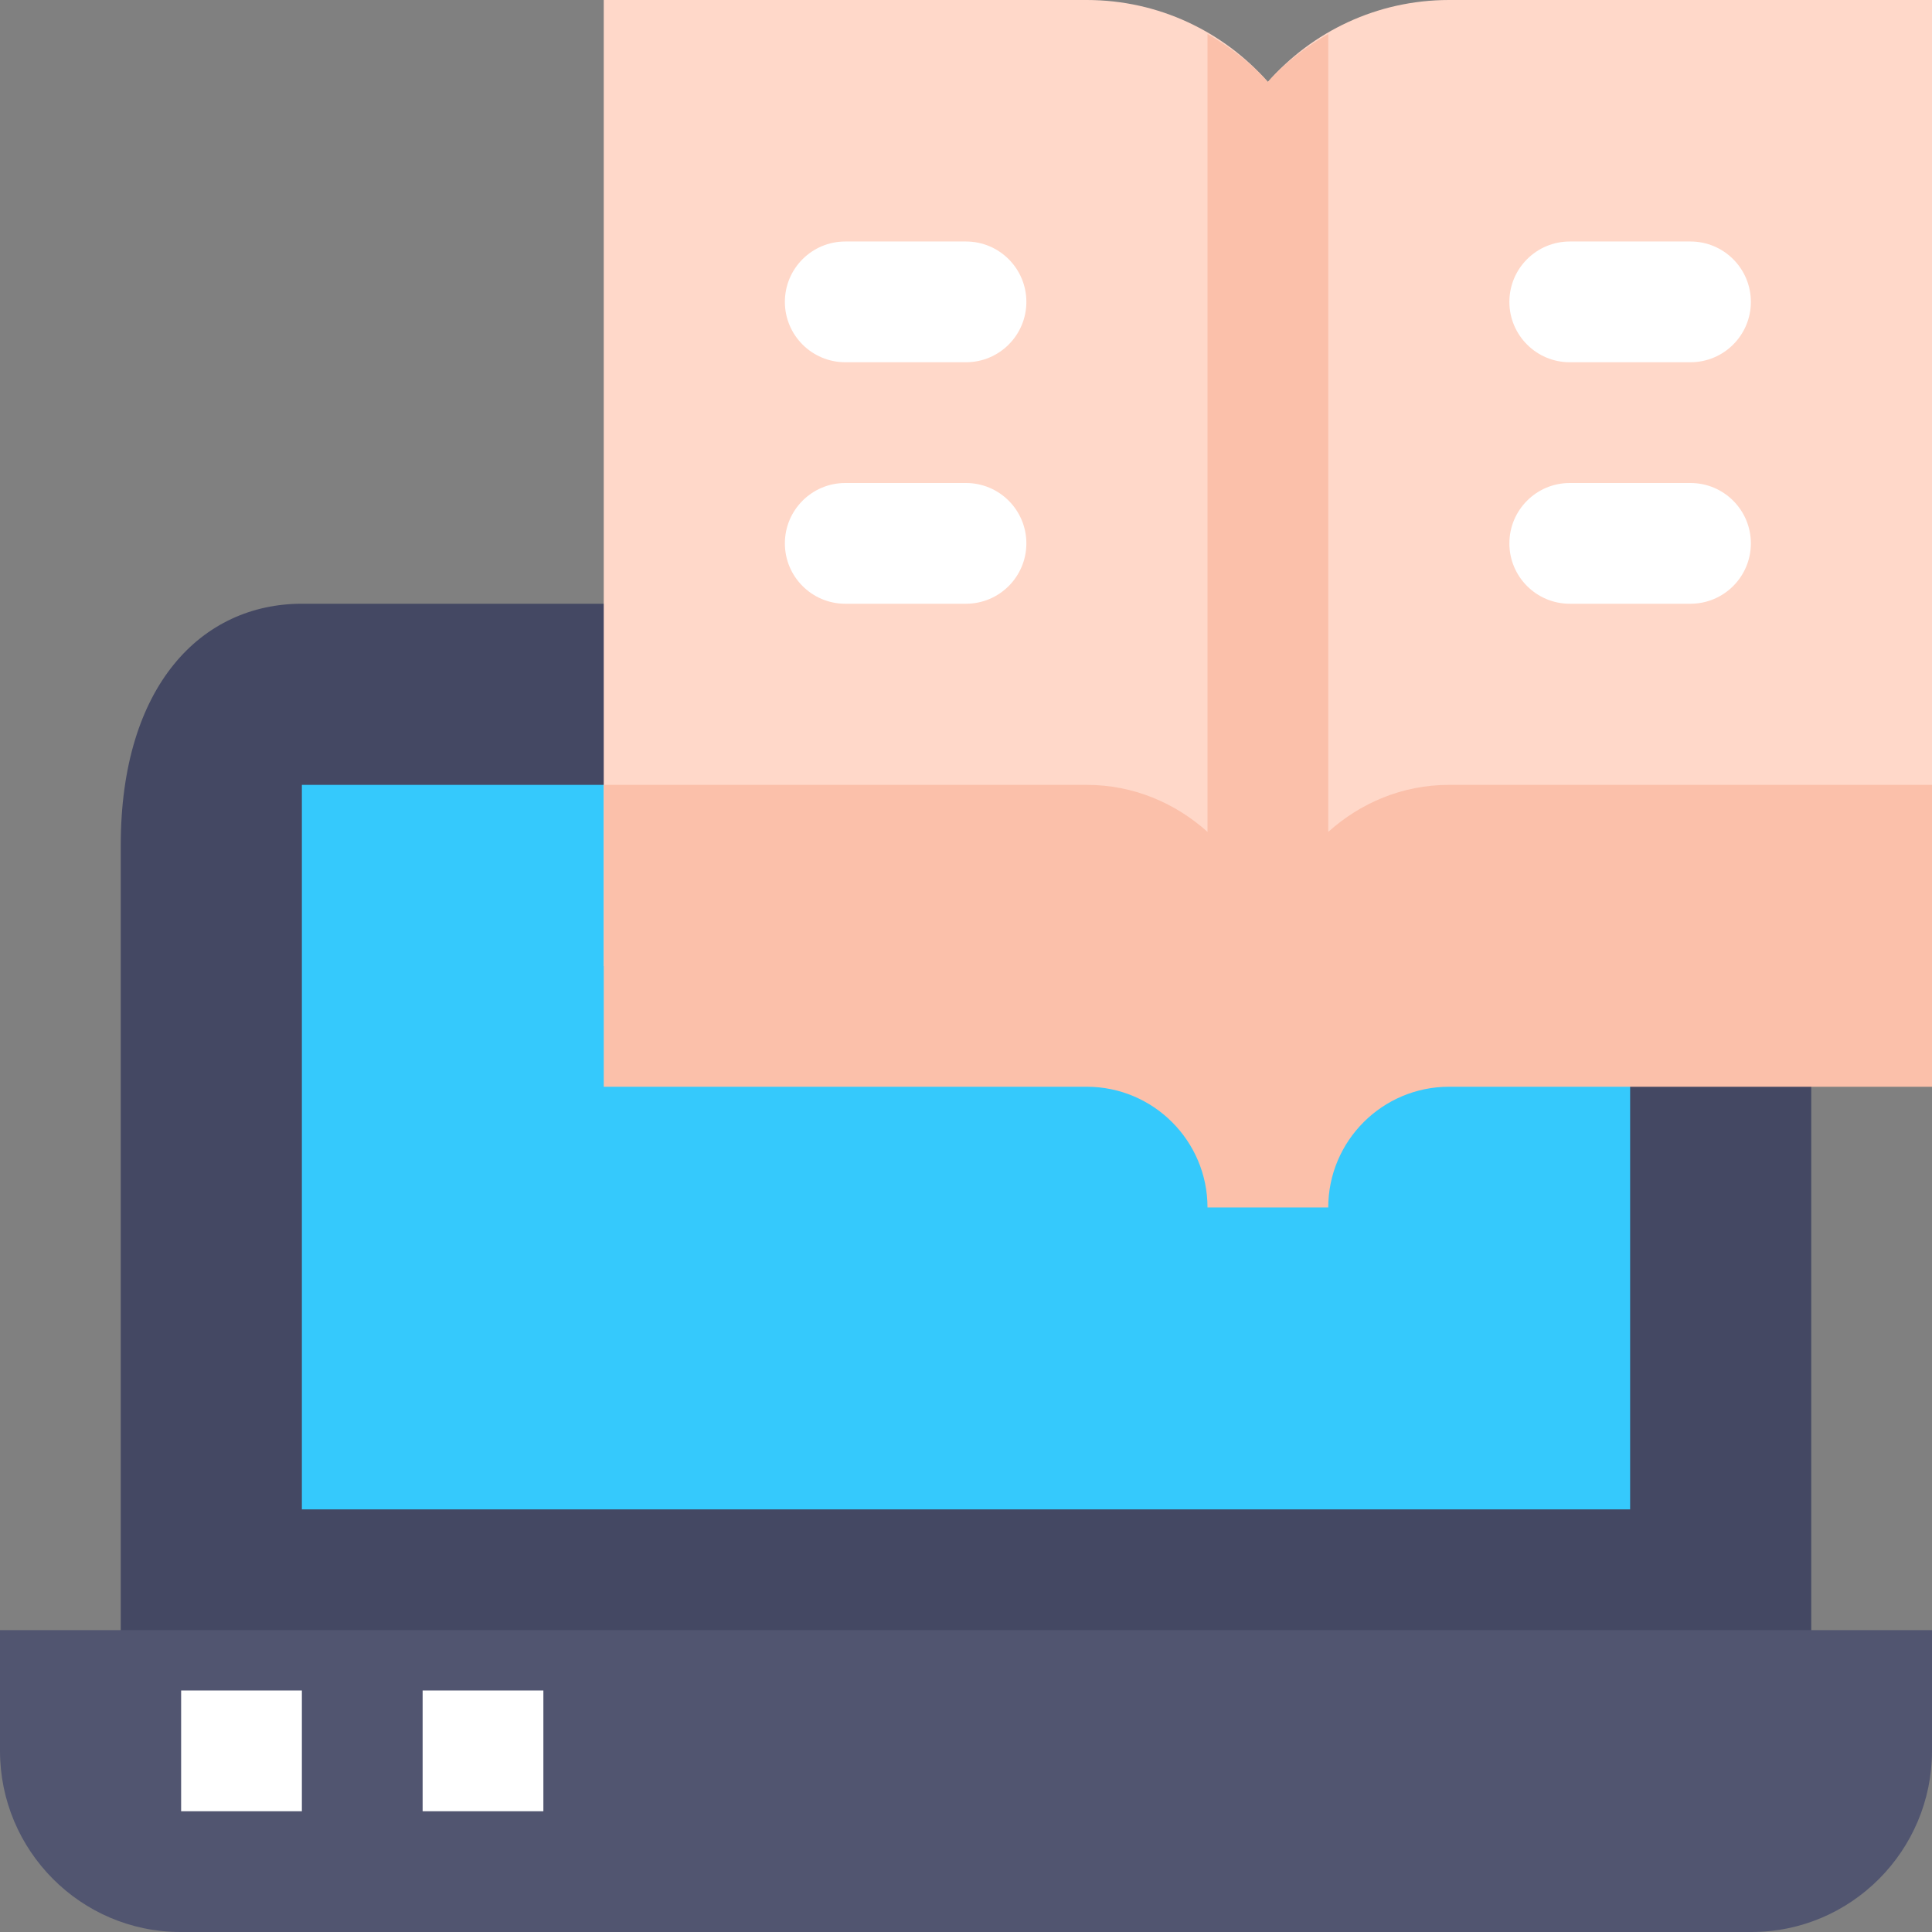 <svg height="514.444pt" viewBox="0 0 514.444 514.444" width="514.444pt" xmlns="http://www.w3.org/2000/svg"><rect x="0" y="0" width="514.444" height="514.444" fill="#808080" stroke="none"/><path d="m482.289 466.215h-450.137v-241.145c0-42.668 21.641-64.309 48.23-64.309h353.68c26.59 0 48.227 21.641 48.227 64.309zm0 0" fill="#444863"/><path d="m80.383 208.992h353.68v192.918h-353.68zm0 0" fill="#35c9fc"/><path d="m160.762 257.223v-257.223h128.613c19.18 0 36.445 8.441 48.23 21.816 11.781-13.375 29.047-21.816 48.227-21.816h128.613v257.223zm0 0" fill="#ffd8c9"/><g fill="#fff"><path d="m450.137 96.457h-32.152c-8.875 0-16.074-7.199-16.074-16.074s7.199-16.078 16.074-16.078h32.152c8.875 0 16.078 7.203 16.078 16.078s-7.203 16.074-16.078 16.074zm0 0"/><path d="m450.137 160.762h-32.152c-8.875 0-16.074-7.199-16.074-16.074s7.199-16.078 16.074-16.078h32.152c8.875 0 16.078 7.203 16.078 16.078s-7.203 16.074-16.078 16.074zm0 0"/><path d="m257.223 96.457h-32.152c-8.875 0-16.078-7.199-16.078-16.074s7.203-16.078 16.078-16.078h32.152c8.875 0 16.074 7.203 16.074 16.078s-7.199 16.074-16.074 16.074zm0 0"/><path d="m257.223 160.762h-32.152c-8.875 0-16.078-7.199-16.078-16.074s7.203-16.078 16.078-16.078h32.152c8.875 0 16.074 7.203 16.074 16.078s-7.199 16.074-16.074 16.074zm0 0"/></g><path d="m385.832 208.992c-12.41 0-23.598 4.824-32.152 12.523v-212.48c-5.98 3.488-11.527 7.621-16.074 12.781-4.551-5.16-10.098-9.293-16.078-12.781v212.48c-8.551-7.699-19.742-12.523-32.152-12.523h-128.613v80.383h128.613c17.73 0 32.152 14.422 32.152 32.152h32.152c0-17.73 14.422-32.152 32.152-32.152h128.613v-80.383zm0 0" fill="#fbc0aa"/><path d="m466.391 514.445h-418.34c-26.492 0-48.051-21.641-48.051-48.23v-32.152h514.445v32.152c0 26.59-21.559 48.23-48.055 48.23zm0 0" fill="#515570"/><path d="m48.23 450.137h32.152v32.152h-32.152zm0 0" fill="#fff"/><path d="m112.535 450.137h32.152v32.152h-32.152zm0 0" fill="#fff"/></svg>